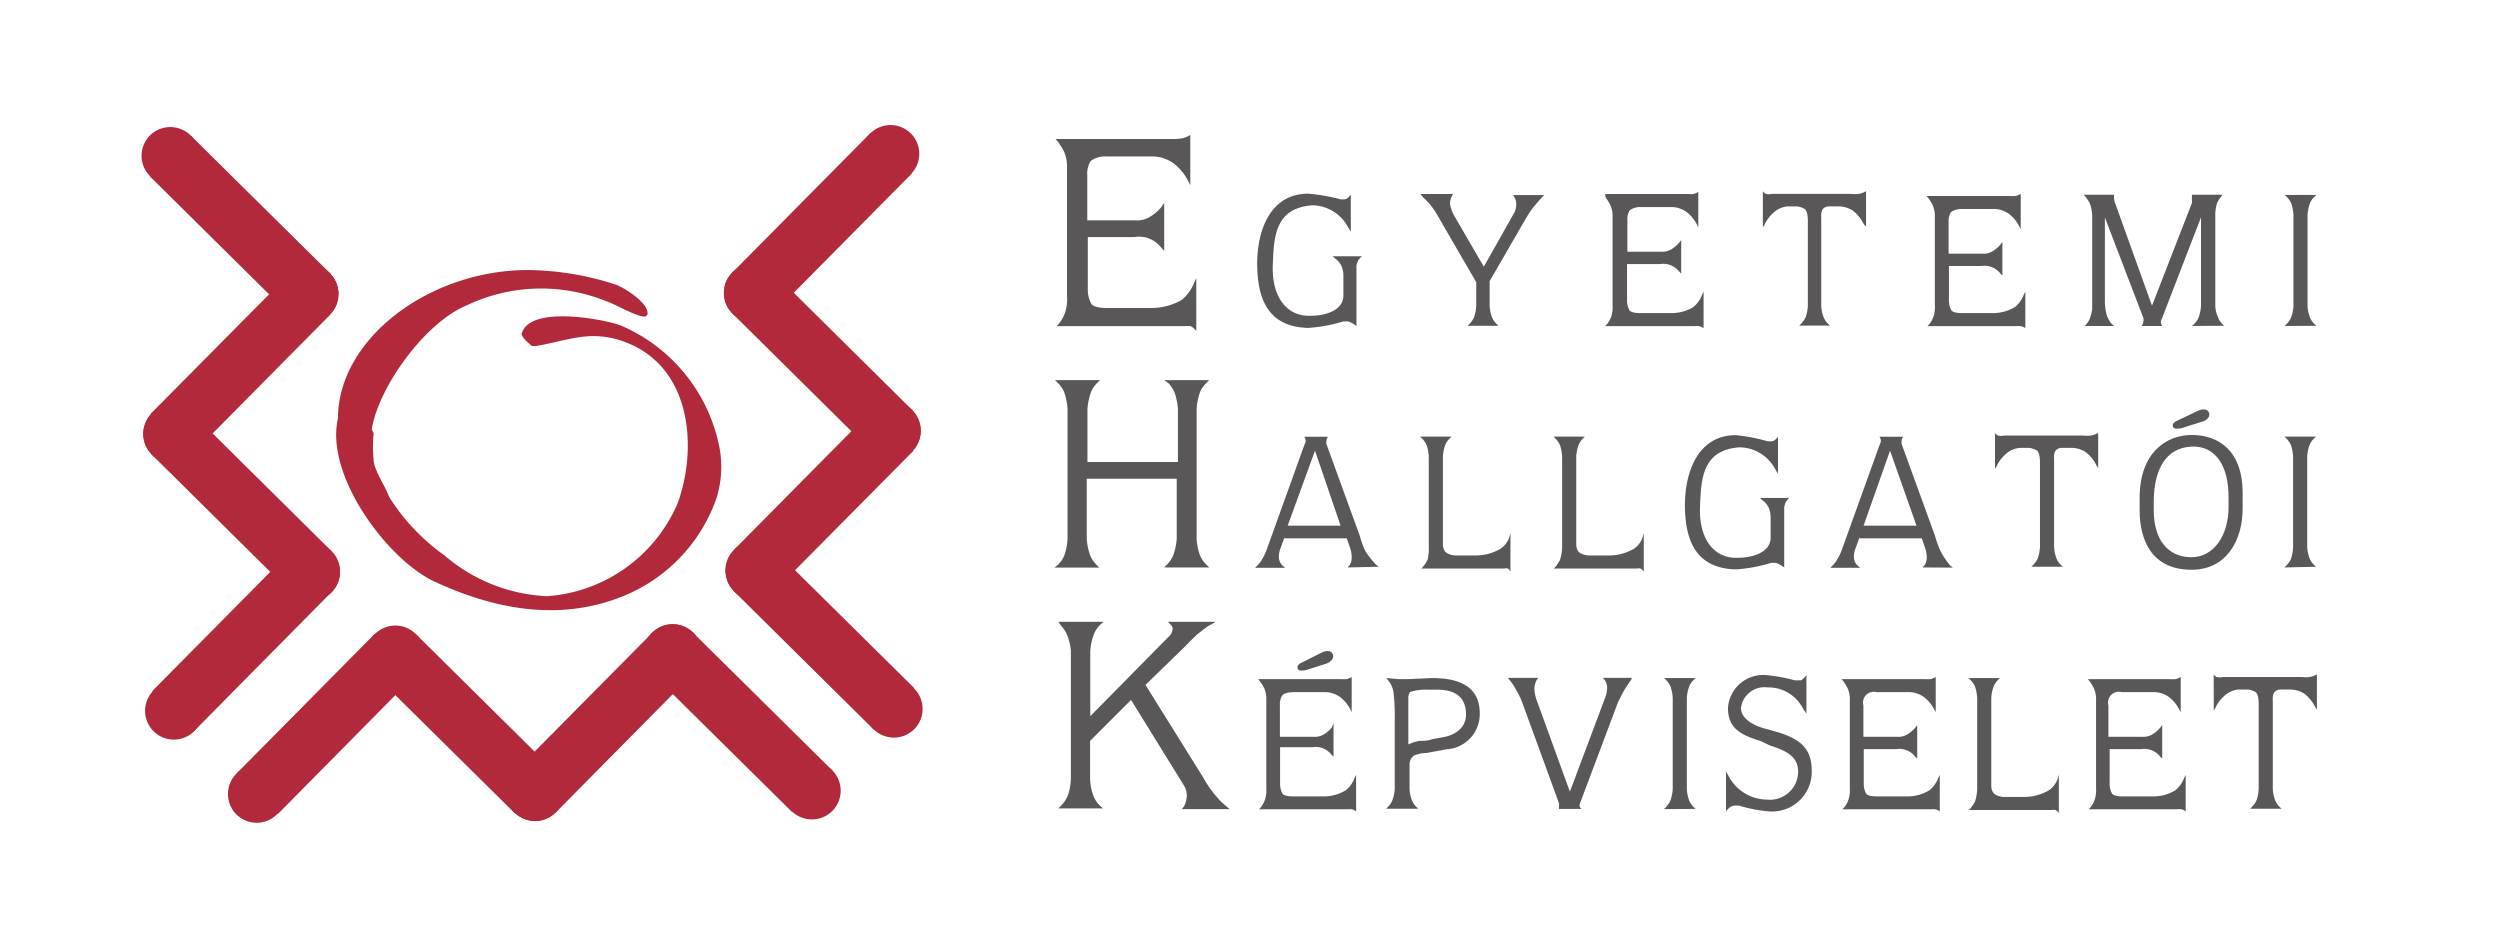 <svg id="Layer_1" data-name="Layer 1" xmlns="http://www.w3.org/2000/svg" xmlns:xlink="http://www.w3.org/1999/xlink" viewBox="0 0 141.73 53.67"><defs><style>.cls-1{fill:none;}.cls-2{clip-path:url(#clip-path);}.cls-3{opacity:0.75;}.cls-4{clip-path:url(#clip-path-2);}.cls-5{fill:#231f20;}.cls-6{fill:#b2293b;fill-rule:evenodd;}</style><clipPath id="clip-path"><rect class="cls-1" x="33.16" y="-14.93" width="124.22" height="185.56"/></clipPath><clipPath id="clip-path-2"><rect class="cls-1" x="50.84" y="-7.72" width="94.45" height="54.57"/></clipPath></defs><title>Artboard 1</title><g class="cls-2"><g class="cls-3"><g class="cls-4"><path class="cls-5" d="M67.5,18.49a1.83,1.83,0,0,0-.38,0H59.91l.16-.19a2.08,2.08,0,0,0,.34-.67,2.49,2.49,0,0,0,.08-.85V9.55a2.19,2.19,0,0,0-.16-.94A3.92,3.92,0,0,0,59.95,8l-.11-.12h6.73a3.19,3.19,0,0,0,.51-.05,1.77,1.77,0,0,0,.4-.18v2.85l-.15-.3a3,3,0,0,0-.77-.92,2.14,2.14,0,0,0-1.12-.41H62.71a1.36,1.36,0,0,0-.88.26,1.36,1.36,0,0,0-.19.81v2.55h2.71a1.4,1.4,0,0,0,.94-.26,2.53,2.53,0,0,0,.55-.49L66,11.5v2.71l-.15-.15a1.66,1.66,0,0,0-.64-.51,1.6,1.6,0,0,0-.9-.11H61.67v2.94a1.67,1.67,0,0,0,.21.86c.19.22.74.22.85.22h2.52A3.42,3.42,0,0,0,67,17a2.44,2.44,0,0,0,.71-1l.11-.23v3A.86.86,0,0,0,67.5,18.49Z"/><path class="cls-5" d="M77,14.76a1.24,1.24,0,0,0-.1.3v3.42s-.12-.09-.23-.15a.87.87,0,0,0-.25-.11h-.26a8.7,8.7,0,0,1-2,.37c-2.4-.06-2.87-1.83-2.89-3.61,0-2,.79-4,2.89-4A10.38,10.38,0,0,1,76,11.3h.22a.36.36,0,0,0,.25-.14.38.38,0,0,0,.11-.13v2.11l-.18-.3a2.31,2.31,0,0,0-2-1.2c-2.11.15-2.18,1.77-2.24,3.33-.09,1.77.73,3,2.16,2.93.83,0,1.84-.31,1.84-1.14V15.59a1.39,1.39,0,0,0-.11-.51,1.13,1.13,0,0,0-.38-.44l-.12-.11h1.67A1,1,0,0,0,77,14.76Z"/><path class="cls-5" d="M87.46,11.14s-.36.39-.57.66-.41.63-.44.68l-2,3.46v1.4a2.26,2.26,0,0,0,.13.64,1.26,1.26,0,0,0,.24.36l.13.13H83.2l.13-.13a1.26,1.26,0,0,0,.24-.36,2.28,2.28,0,0,0,.12-.64V16L81.43,12.1a3.89,3.89,0,0,0-.74-.9L80.53,11h1.85l-.07.12a1.06,1.06,0,0,0-.11.43,2.52,2.52,0,0,0,.18.57l1.74,3L85.88,12a1.28,1.28,0,0,0,.08-.45.79.79,0,0,0-.12-.39l-.06-.1h1.76Z"/><path class="cls-5" d="M96.32,18.49a1.26,1.26,0,0,0-.27,0H91l.12-.13a1.45,1.45,0,0,0,.24-.47,1.74,1.74,0,0,0,.06-.59v-5a1.52,1.52,0,0,0-.12-.66,2.76,2.76,0,0,0-.27-.44L91,11h4.71A2.28,2.28,0,0,0,96,11a1.25,1.25,0,0,0,.28-.12v2l-.11-.21a2.12,2.12,0,0,0-.54-.64,1.5,1.5,0,0,0-.79-.29H93a1,1,0,0,0-.61.18,1,1,0,0,0-.13.57v1.78h1.9a1,1,0,0,0,.66-.18,1.74,1.74,0,0,0,.38-.34l.11-.14v1.9l-.11-.11a1.16,1.16,0,0,0-.45-.35,1.13,1.13,0,0,0-.63-.08H92.24V17a1.18,1.18,0,0,0,.14.6c.13.15.52.15.59.15h1.76A2.4,2.4,0,0,0,96,17.41a1.71,1.71,0,0,0,.5-.71l.08-.16v2.07A.61.61,0,0,0,96.32,18.49Z"/><path class="cls-5" d="M105.66,12.71a2.13,2.13,0,0,0-.62-.77,1.52,1.52,0,0,0-.85-.24h-.46a.5.5,0,0,0-.36.12c-.16.15-.12.5-.12.57v4.94a2.07,2.07,0,0,0,.13.64,1.09,1.09,0,0,0,.23.36l.14.13H102l.13-.13a1.26,1.26,0,0,0,.24-.36,2.28,2.28,0,0,0,.12-.64V12.46s0-.45-.16-.6a1,1,0,0,0-.55-.16h-.41a1.34,1.34,0,0,0-.84.37,2,2,0,0,0-.5.68l-.09.14V10.84a.38.38,0,0,0,.17.15.74.74,0,0,0,.35,0h4.48a1.74,1.74,0,0,0,.45,0,1.23,1.23,0,0,0,.4-.15v2Z"/><path class="cls-5" d="M114.54,18.49a1.26,1.26,0,0,0-.27,0h-5l.12-.13a1.45,1.45,0,0,0,.24-.47,1.74,1.74,0,0,0,.06-.59v-5a1.52,1.52,0,0,0-.12-.66,2.76,2.76,0,0,0-.27-.44l-.08-.09h4.71a2.28,2.28,0,0,0,.35,0,1.25,1.25,0,0,0,.28-.12v2l-.11-.21a2.12,2.12,0,0,0-.54-.64,1.5,1.5,0,0,0-.79-.29h-1.91a1,1,0,0,0-.61.18,1,1,0,0,0-.13.57v1.78h1.9a1,1,0,0,0,.66-.18,1.74,1.74,0,0,0,.38-.34l.11-.14v1.9l-.11-.11a1.16,1.16,0,0,0-.45-.35,1.13,1.13,0,0,0-.63-.08h-1.84V17a1.18,1.18,0,0,0,.14.6c.13.15.52.15.59.15H113a2.4,2.4,0,0,0,1.24-.35,1.71,1.71,0,0,0,.5-.71l.08-.16v2.07A.6.6,0,0,0,114.54,18.49Z"/><path class="cls-5" d="M124.27,18.48l.11-.1a1.08,1.08,0,0,0,.28-.43,2.14,2.14,0,0,0,.12-.76V12.32l-2.22,5.75a.57.57,0,0,0-.06.22.35.35,0,0,0,.09.19h-1.19a.35.35,0,0,0,.11-.25.4.4,0,0,0,0-.21l-2.18-5.69v4.8a2.9,2.9,0,0,0,.11.75,1.73,1.73,0,0,0,.26.47l.16.13h-1.68l.08-.08a1.05,1.05,0,0,0,.23-.38,2.42,2.42,0,0,0,.12-.5V12.24a2.29,2.29,0,0,0-.14-.73,2.64,2.64,0,0,0-.22-.33l-.12-.14h1.73a.62.62,0,0,0,0,.26.68.68,0,0,0,.06.24L122,17.33l2.26-5.81a.83.83,0,0,0,0-.26.9.9,0,0,0,0-.22H126l-.09.12a2.18,2.18,0,0,0-.21.33,2.12,2.12,0,0,0-.11.63v5.18a1.58,1.58,0,0,0,.14.65,1.07,1.07,0,0,0,.26.42l.1.1Z"/><path class="cls-5" d="M129.52,18.48l.13-.13a1.26,1.26,0,0,0,.24-.36,2.3,2.3,0,0,0,.13-.64V12.19a2.41,2.41,0,0,0-.12-.65,1.25,1.25,0,0,0-.24-.36l-.13-.13h1.79l-.14.13a1.08,1.08,0,0,0-.23.36,2.18,2.18,0,0,0-.13.65v5.15a2.08,2.08,0,0,0,.13.64,1.08,1.08,0,0,0,.23.36l.14.13Z"/><path class="cls-5" d="M66,32.17l.19-.19a1.8,1.8,0,0,0,.33-.52,3.44,3.44,0,0,0,.19-.92V27.14H61.61v3.41a3.45,3.45,0,0,0,.19.92,1.56,1.56,0,0,0,.33.52l.19.19H59.78L60,32a1.55,1.55,0,0,0,.34-.52,3.27,3.27,0,0,0,.18-.92V23.19a3.43,3.43,0,0,0-.18-.93,1.55,1.55,0,0,0-.34-.52l-.19-.19h2.55l-.19.19a1.56,1.56,0,0,0-.33.52,3.63,3.63,0,0,0-.19.93v3h5.13v-3a3.62,3.62,0,0,0-.19-.93,1.8,1.8,0,0,0-.33-.52L66,21.55h2.55l-.19.19a1.56,1.56,0,0,0-.34.52,3.42,3.42,0,0,0-.18.93v7.35a3.26,3.26,0,0,0,.18.92,1.56,1.56,0,0,0,.34.52l.19.19Z"/><path class="cls-5" d="M76.4,32.17l.13-.16a.82.82,0,0,0,.1-.43,1.65,1.65,0,0,0-.11-.57l-.17-.49H72.8l-.18.5a1.43,1.43,0,0,0-.12.57.68.68,0,0,0,.23.49l.13.11H71.16l.08-.09a1.6,1.6,0,0,0,.33-.43,2.76,2.76,0,0,0,.23-.48l2.16-6a.42.42,0,0,0,.06-.24.47.47,0,0,0-.08-.19h1.35a.37.37,0,0,0-.09.22.53.53,0,0,0,0,.2l1.88,5.17a6.23,6.23,0,0,0,.31.87A5,5,0,0,0,78,32l.16.13Zm-1.85-6.62L73,29.8h3Z"/><path class="cls-5" d="M85.49,32.23a.56.56,0,0,0-.21,0h-4.7l.11-.12a2.12,2.12,0,0,0,.24-.37A2.61,2.61,0,0,0,81,31V25.89a2.4,2.4,0,0,0-.12-.65,1.25,1.25,0,0,0-.24-.36l-.13-.13h1.78l-.13.13a1.08,1.08,0,0,0-.23.36,2.17,2.17,0,0,0-.13.65v5s0,.35.24.47a1,1,0,0,0,.53.13h1.06a2.79,2.79,0,0,0,1.44-.38,1.27,1.27,0,0,0,.5-.67l.06-.22v2.19A.44.44,0,0,0,85.49,32.23Z"/><path class="cls-5" d="M93,32.23a.56.56,0,0,0-.21,0h-4.7l.11-.12a2.12,2.12,0,0,0,.24-.37,2.61,2.61,0,0,0,.12-.68V25.89a2.4,2.4,0,0,0-.12-.65,1.25,1.25,0,0,0-.24-.36l-.13-.13h1.78l-.13.13a1.08,1.08,0,0,0-.23.36,2.17,2.17,0,0,0-.13.65v5s0,.35.24.47a1,1,0,0,0,.53.13h1.06a2.79,2.79,0,0,0,1.44-.38,1.27,1.27,0,0,0,.5-.67l.06-.22v2.19A.44.44,0,0,0,93,32.23Z"/><path class="cls-5" d="M101.25,28.45a1.24,1.24,0,0,0-.1.3v3.42s-.12-.09-.23-.15a.87.87,0,0,0-.25-.11h-.26a8.7,8.7,0,0,1-2,.37c-2.4-.06-2.87-1.83-2.89-3.61,0-2,.79-4,2.89-4a10.38,10.38,0,0,1,1.81.35h.22a.36.36,0,0,0,.25-.14.38.38,0,0,0,.11-.13v2.11l-.18-.3a2.31,2.31,0,0,0-2-1.2c-2.11.15-2.18,1.77-2.24,3.33-.09,1.77.73,3,2.16,2.93.83,0,1.84-.31,1.84-1.14V29.29a1.39,1.39,0,0,0-.11-.51,1.13,1.13,0,0,0-.38-.44l-.12-.11h1.67A1,1,0,0,0,101.25,28.45Z"/><path class="cls-5" d="M109,32.17l.13-.16a.81.81,0,0,0,.1-.43,1.65,1.65,0,0,0-.11-.57l-.17-.49h-3.55l-.18.5a1.39,1.39,0,0,0-.12.57.68.68,0,0,0,.23.49l.13.11h-1.69l.08-.09a1.58,1.58,0,0,0,.33-.43,2.79,2.79,0,0,0,.23-.48l2.16-6a.42.42,0,0,0,.06-.24.48.48,0,0,0-.08-.19h1.35a.37.37,0,0,0-.09.22.53.53,0,0,0,0,.2l1.88,5.17a6.23,6.23,0,0,0,.31.87,5,5,0,0,0,.55.83l.16.13Zm-1.85-6.62-1.5,4.25h3Z"/><path class="cls-5" d="M118.86,26.4a2.13,2.13,0,0,0-.62-.77,1.52,1.52,0,0,0-.85-.24h-.46a.5.5,0,0,0-.36.12c-.16.15-.12.5-.12.57V31a2.07,2.07,0,0,0,.13.64,1.08,1.08,0,0,0,.23.36l.14.13h-1.79l.13-.13a1.26,1.26,0,0,0,.24-.36,2.28,2.28,0,0,0,.12-.64V26.15s0-.45-.16-.6a1,1,0,0,0-.55-.16h-.41a1.34,1.34,0,0,0-.84.37,1.94,1.94,0,0,0-.5.68l-.09.14V24.54a.38.38,0,0,0,.17.15.74.74,0,0,0,.35,0h4.48a1.74,1.74,0,0,0,.45,0,1.23,1.23,0,0,0,.4-.15v2Z"/><path class="cls-5" d="M124.24,32.3c-2.25,0-2.93-1.67-2.94-3.34v-.74c0-2.54,1.5-3.58,3-3.56s2.84.91,2.84,3.28v.86C127.15,30.67,126.19,32.31,124.24,32.3Zm2.1-4.16c0-1.62-.67-2.9-2.12-2.82s-2.11,1.31-2.12,3.12v.49c0,1.65.79,2.64,2.1,2.66s2.14-1.25,2.14-2.83Zm-1.48-4.24-1.24.39c-.15,0-.37.06-.43-.1s.08-.28.28-.36l1.11-.53c.28-.13.55-.14.65.09S125.09,23.84,124.86,23.9Z"/><path class="cls-5" d="M129.51,32.17l.13-.13a1.28,1.28,0,0,0,.24-.36A2.3,2.3,0,0,0,130,31V25.89a2.41,2.41,0,0,0-.12-.65,1.27,1.27,0,0,0-.24-.36l-.13-.13h1.79l-.14.13a1.08,1.08,0,0,0-.23.36,2.18,2.18,0,0,0-.13.65V31a2.08,2.08,0,0,0,.13.64,1.08,1.08,0,0,0,.23.36l.14.13Z"/><path class="cls-5" d="M67,45.87l.12-.15a1.37,1.37,0,0,0,.16-.55,1.09,1.09,0,0,0-.16-.64l-3-4.85L61.8,42v2.2a3,3,0,0,0,.19.92,1.54,1.54,0,0,0,.33.52l.21.19H60l.19-.19a1.8,1.8,0,0,0,.34-.52,3.26,3.26,0,0,0,.18-.92V36.89A3.42,3.42,0,0,0,60.5,36a1.8,1.8,0,0,0-.34-.52L60,35.25h2.56l-.21.19A1.54,1.54,0,0,0,62,36a3.11,3.11,0,0,0-.19.93V40.6l4.42-4.48a.67.67,0,0,0,.25-.49c0-.16-.16-.23-.26-.38h2.7l-.26.16c-.07,0-.47.3-.73.51s-.74.73-.75.73l-2.24,2.18,3.28,5.26A6,6,0,0,0,69,45.2a2.86,2.86,0,0,0,.41.41l.3.26Z"/><path class="cls-5" d="M76.65,45.88a1.26,1.26,0,0,0-.27,0h-5l.11-.13a1.45,1.45,0,0,0,.24-.47,1.74,1.74,0,0,0,.06-.59v-5a1.68,1.68,0,0,0-.11-.66,2.56,2.56,0,0,0-.28-.44l-.08-.09H76a2.28,2.28,0,0,0,.35,0,1.22,1.22,0,0,0,.28-.12v2l-.1-.21a2.12,2.12,0,0,0-.54-.64,1.5,1.5,0,0,0-.79-.29H73.3s-.45,0-.6.18a.91.91,0,0,0-.14.57v1.78h1.9a1,1,0,0,0,.66-.18,1.74,1.74,0,0,0,.38-.34L75.6,41v1.9l-.11-.11a1.16,1.16,0,0,0-.45-.35,1.09,1.09,0,0,0-.62-.08H72.57V44.4a1.18,1.18,0,0,0,.14.6c.13.15.52.15.59.15h1.76a2.4,2.4,0,0,0,1.24-.35,1.62,1.62,0,0,0,.5-.71l.08-.16V46A.54.54,0,0,0,76.65,45.88ZM75.2,37.62,74,38c-.15,0-.37.07-.43-.1s.09-.28.28-.36L74.92,37c.27-.13.54-.14.64.09S75.42,37.54,75.2,37.62Z"/><path class="cls-5" d="M82,42.48l-1.15.21a1.79,1.79,0,0,0-.7.15.61.61,0,0,0-.24.48v1.4a2.07,2.07,0,0,0,.13.64,1.09,1.09,0,0,0,.23.36l.13.13H78.58l.13-.13a1.09,1.09,0,0,0,.23-.36,2.07,2.07,0,0,0,.13-.64V40.85A11.88,11.88,0,0,0,79,39.24a1.42,1.42,0,0,0-.31-.68l-.1-.12.72.06h.53l1.34-.06c1.6,0,2.71.51,2.71,2A2,2,0,0,1,82,42.48Zm-.49-3.38H81a3.06,3.06,0,0,0-1,.11c-.12,0-.16.29-.16.31V42.2l.25-.1A2.45,2.45,0,0,1,80.5,42c.27,0,.44,0,.72-.1l.56-.1c.74-.12,1.38-.57,1.33-1.39C83.06,39.35,82.28,39.1,81.47,39.1Z"/><path class="cls-5" d="M92.47,38.55a6.13,6.13,0,0,0-.43.65c-.12.22-.27.53-.3.58l-2.17,5.77a.24.24,0,0,0,0,.2.23.23,0,0,0,.1.11H88.38a.83.83,0,0,0,0-.14.63.63,0,0,0,0-.19l-2.08-5.7a4.57,4.57,0,0,0-.33-.69,3.27,3.27,0,0,0-.35-.54l-.13-.17H87.2l-.08.12a1.07,1.07,0,0,0-.13.57,2.25,2.25,0,0,0,.14.61L89,44.88l2-5.33a1.51,1.51,0,0,0,.11-.6.71.71,0,0,0-.16-.43l-.09-.09h1.66Z"/><path class="cls-5" d="M94.33,45.87l.13-.13a1.28,1.28,0,0,0,.24-.36,2.3,2.3,0,0,0,.13-.64V39.58a2.41,2.41,0,0,0-.12-.65,1.27,1.27,0,0,0-.24-.36l-.13-.13h1.79l-.14.13a1.08,1.08,0,0,0-.23.36,2.18,2.18,0,0,0-.13.65v5.15a2.08,2.08,0,0,0,.13.64,1.08,1.08,0,0,0,.23.36l.14.13Z"/><path class="cls-5" d="M100.29,46a8.16,8.16,0,0,1-1.71-.33h-.23a.52.52,0,0,0-.34.15,1,1,0,0,0-.16.18V43.73L98,44a2.48,2.48,0,0,0,2.16,1.33,1.6,1.6,0,0,0,1.78-1.58c0-.84-.63-1.18-1.58-1.48L99.79,42c-1.27-.37-1.8-.82-1.83-1.82a2,2,0,0,1,2.24-1.9,9,9,0,0,1,1.55.29h.32c.08,0,.12-.07.18-.12a.62.62,0,0,0,.16-.19v2.2l-.21-.32a2.2,2.2,0,0,0-2-1.17,1.34,1.34,0,0,0-1.5,1.17c0,.81,1.25,1.14,1.37,1.17l.5.14c1.52.41,2.12,1,2.14,2.2A2.25,2.25,0,0,1,100.29,46Z"/><path class="cls-5" d="M109.72,45.88a1.26,1.26,0,0,0-.27,0h-5l.12-.13a1.45,1.45,0,0,0,.24-.47,1.74,1.74,0,0,0,.06-.59v-5a1.52,1.52,0,0,0-.12-.66,2.76,2.76,0,0,0-.27-.44l-.08-.09h4.71a2.28,2.28,0,0,0,.35,0,1.25,1.25,0,0,0,.28-.12v2l-.11-.21a2.12,2.12,0,0,0-.54-.64,1.5,1.5,0,0,0-.79-.29h-1.91a.61.61,0,0,0-.75.75v1.78h1.9a1,1,0,0,0,.66-.18,1.74,1.74,0,0,0,.38-.34l.11-.14v1.9l-.11-.11a1.16,1.16,0,0,0-.45-.35,1.13,1.13,0,0,0-.63-.08h-1.84V44.4a1.18,1.18,0,0,0,.14.6c.13.15.52.15.59.15h1.76a2.4,2.4,0,0,0,1.24-.35,1.71,1.71,0,0,0,.5-.71l.08-.16V46A.6.6,0,0,0,109.72,45.88Z"/><path class="cls-5" d="M116.53,45.92a.56.56,0,0,0-.21,0h-4.7l.11-.12a2.12,2.12,0,0,0,.24-.37,2.61,2.61,0,0,0,.12-.68V39.58a2.4,2.4,0,0,0-.12-.65,1.25,1.25,0,0,0-.24-.36l-.13-.13h1.78l-.13.13a1.08,1.08,0,0,0-.23.36,2.17,2.17,0,0,0-.13.65v5s0,.35.24.47a1,1,0,0,0,.53.13h1.06a2.79,2.79,0,0,0,1.44-.38,1.27,1.27,0,0,0,.5-.67l.06-.22v2.19A.44.44,0,0,0,116.53,45.92Z"/><path class="cls-5" d="M123.68,45.88a1.26,1.26,0,0,0-.27,0h-5l.12-.13a1.45,1.45,0,0,0,.24-.47,1.74,1.74,0,0,0,.06-.59v-5a1.52,1.52,0,0,0-.12-.66,2.76,2.76,0,0,0-.27-.44l-.08-.09H123a2.28,2.28,0,0,0,.35,0,1.25,1.25,0,0,0,.28-.12v2l-.11-.21a2.12,2.12,0,0,0-.54-.64,1.5,1.5,0,0,0-.79-.29h-1.91a.61.61,0,0,0-.75.75v1.78h1.9a1,1,0,0,0,.66-.18,1.74,1.74,0,0,0,.38-.34l.11-.14v1.9l-.11-.11a1.16,1.16,0,0,0-.45-.35,1.13,1.13,0,0,0-.63-.08H119.6V44.4a1.18,1.18,0,0,0,.14.6c.13.15.52.15.59.15h1.76a2.4,2.4,0,0,0,1.24-.35,1.71,1.71,0,0,0,.5-.71l.08-.16V46A.6.6,0,0,0,123.68,45.88Z"/><path class="cls-5" d="M131.26,40.1a2.13,2.13,0,0,0-.62-.77,1.52,1.52,0,0,0-.85-.24h-.46a.5.5,0,0,0-.36.12c-.16.15-.12.5-.12.57v4.94a2.07,2.07,0,0,0,.13.64,1.09,1.09,0,0,0,.23.36l.14.13h-1.79l.13-.13a1.26,1.26,0,0,0,.24-.36,2.28,2.28,0,0,0,.12-.64V39.85s0-.45-.16-.6a1,1,0,0,0-.55-.16h-.41a1.34,1.34,0,0,0-.84.37,2,2,0,0,0-.5.68l-.09.14V38.23a.38.38,0,0,0,.17.15.74.74,0,0,0,.35,0h4.48a1.74,1.74,0,0,0,.45,0,1.23,1.23,0,0,0,.4-.15v2Z"/></g></g></g><path class="cls-6" d="M19.16,23.73c0-4.54,5.2-8.42,10.76-8.42a16.45,16.45,0,0,1,4.94.81c.38.1,2,1.06,1.84,1.73l-.1.09c-.38.1-1.84-.76-2.22-.86a9.83,9.83,0,0,0-7.92.23c-2.41,1-5,4.67-5.38,7,0,.1.1.19.1.29a7.05,7.05,0,0,0,0,1.45c0,.57.68,1.54.88,2.12a11.69,11.69,0,0,0,3.13,3.31A9.57,9.57,0,0,0,31,33.8a8.72,8.72,0,0,0,7.41-5.25c1.14-3.1.83-7.72-2.95-9.15-2-.76-3.28-.07-5.11.22h-.2c-.19-.19-.48-.38-.58-.67.37-1.64,4.53-.89,5.59-.51a9.49,9.49,0,0,1,5.64,7,5.94,5.94,0,0,1-.18,2.8,9.29,9.29,0,0,1-5.48,5.63c-3.56,1.37-7.2.64-10.53-.91-2.64-1.24-6.2-6-5.45-9.24"/><path class="cls-6" d="M51.73,23.26a1.63,1.63,0,1,1-2.32,0,1.64,1.64,0,0,1,2.32,0"/><path class="cls-6" d="M43.83,15.44a1.63,1.63,0,1,1-2.31,0,1.64,1.64,0,0,1,2.31,0"/><polyline class="cls-6" points="43.84 15.45 51.76 23.29 49.45 25.62 41.53 17.78 43.84 15.45"/><path class="cls-6" d="M49.42,23.28a1.63,1.63,0,1,1,0,2.32,1.64,1.64,0,0,1,0-2.32"/><path class="cls-6" d="M41.6,31.18a1.63,1.63,0,1,1,0,2.31,1.64,1.64,0,0,1,0-2.31"/><polyline class="cls-6" points="41.6 31.18 49.45 23.25 51.78 25.56 43.93 33.48 41.6 31.18"/><path class="cls-6" d="M41.61,33.52a1.63,1.63,0,1,1,2.32,0,1.64,1.64,0,0,1-2.32,0"/><path class="cls-6" d="M49.52,41.34a1.63,1.63,0,1,1,2.31,0,1.64,1.64,0,0,1-2.31,0"/><polyline class="cls-6" points="49.51 41.34 41.58 33.49 43.89 31.16 51.82 39 49.51 41.34"/><path class="cls-6" d="M49.34,7.56a1.63,1.63,0,1,1,0,2.32,1.64,1.64,0,0,1,0-2.32"/><path class="cls-6" d="M41.51,15.46a1.63,1.63,0,1,1,0,2.31,1.64,1.64,0,0,1,0-2.31"/><polyline class="cls-6" points="41.52 15.45 49.36 7.53 51.69 9.84 43.85 17.76 41.52 15.45"/><path class="cls-6" d="M31.49,46.08a1.63,1.63,0,1,1,0-2.32,1.64,1.64,0,0,1,0,2.32"/><path class="cls-6" d="M39.31,38.18a1.63,1.63,0,1,1,0-2.31,1.64,1.64,0,0,1,0,2.31"/><polyline class="cls-6" points="39.3 38.18 31.46 46.11 29.13 43.8 36.97 35.88 39.3 38.18"/><path class="cls-6" d="M31.47,43.76a1.63,1.63,0,1,1-2.32,0,1.64,1.64,0,0,1,2.32,0"/><path class="cls-6" d="M23.57,35.94a1.63,1.63,0,1,1-2.31,0,1.64,1.64,0,0,1,2.31,0"/><polyline class="cls-6" points="23.58 35.95 31.5 43.79 29.2 46.12 21.27 38.28 23.58 35.95"/><path class="cls-6" d="M21.22,36a1.63,1.63,0,1,1,0,2.32,1.64,1.64,0,0,1,0-2.32"/><path class="cls-6" d="M13.4,43.86a1.63,1.63,0,1,1,0,2.31,1.64,1.64,0,0,1,0-2.31"/><polyline class="cls-6" points="13.41 43.85 21.25 35.93 23.58 38.23 15.74 46.16 13.41 43.85"/><path class="cls-6" d="M47.19,43.68a1.63,1.63,0,1,1-2.32,0,1.64,1.64,0,0,1,2.32,0"/><path class="cls-6" d="M39.28,35.86a1.63,1.63,0,1,1-2.31,0,1.64,1.64,0,0,1,2.31,0"/><polyline class="cls-6" points="39.29 35.87 47.22 43.71 44.91 46.04 36.98 38.2 39.29 35.87"/><path class="cls-6" d="M8.59,25.76a1.63,1.63,0,1,1,2.32,0,1.64,1.64,0,0,1-2.32,0"/><path class="cls-6" d="M16.49,33.58a1.63,1.63,0,1,1,2.31,0,1.64,1.64,0,0,1-2.31,0"/><polyline class="cls-6" points="16.48 33.57 8.56 25.73 10.87 23.4 18.79 31.24 16.48 33.57"/><path class="cls-6" d="M10.9,25.74a1.63,1.63,0,1,1,0-2.32,1.64,1.64,0,0,1,0,2.32"/><path class="cls-6" d="M18.72,17.83a1.63,1.63,0,1,1,0-2.31,1.64,1.64,0,0,1,0,2.31"/><polyline class="cls-6" points="18.72 17.84 10.87 25.77 8.54 23.46 16.39 15.54 18.72 17.84"/><path class="cls-6" d="M18.71,15.5a1.63,1.63,0,1,1-2.32,0,1.64,1.64,0,0,1,2.32,0"/><path class="cls-6" d="M10.81,7.68a1.63,1.63,0,1,1-2.31,0,1.64,1.64,0,0,1,2.31,0"/><polyline class="cls-6" points="10.81 7.68 18.74 15.52 16.43 17.85 8.51 10.01 10.81 7.68"/><path class="cls-6" d="M11,41.46a1.63,1.63,0,1,1,0-2.32,1.65,1.65,0,0,1,0,2.32"/><path class="cls-6" d="M18.8,33.56a1.63,1.63,0,1,1,0-2.31,1.64,1.64,0,0,1,0,2.31"/><polyline class="cls-6" points="18.8 33.56 10.96 41.49 8.63 39.18 16.47 31.26 18.8 33.56"/></svg>